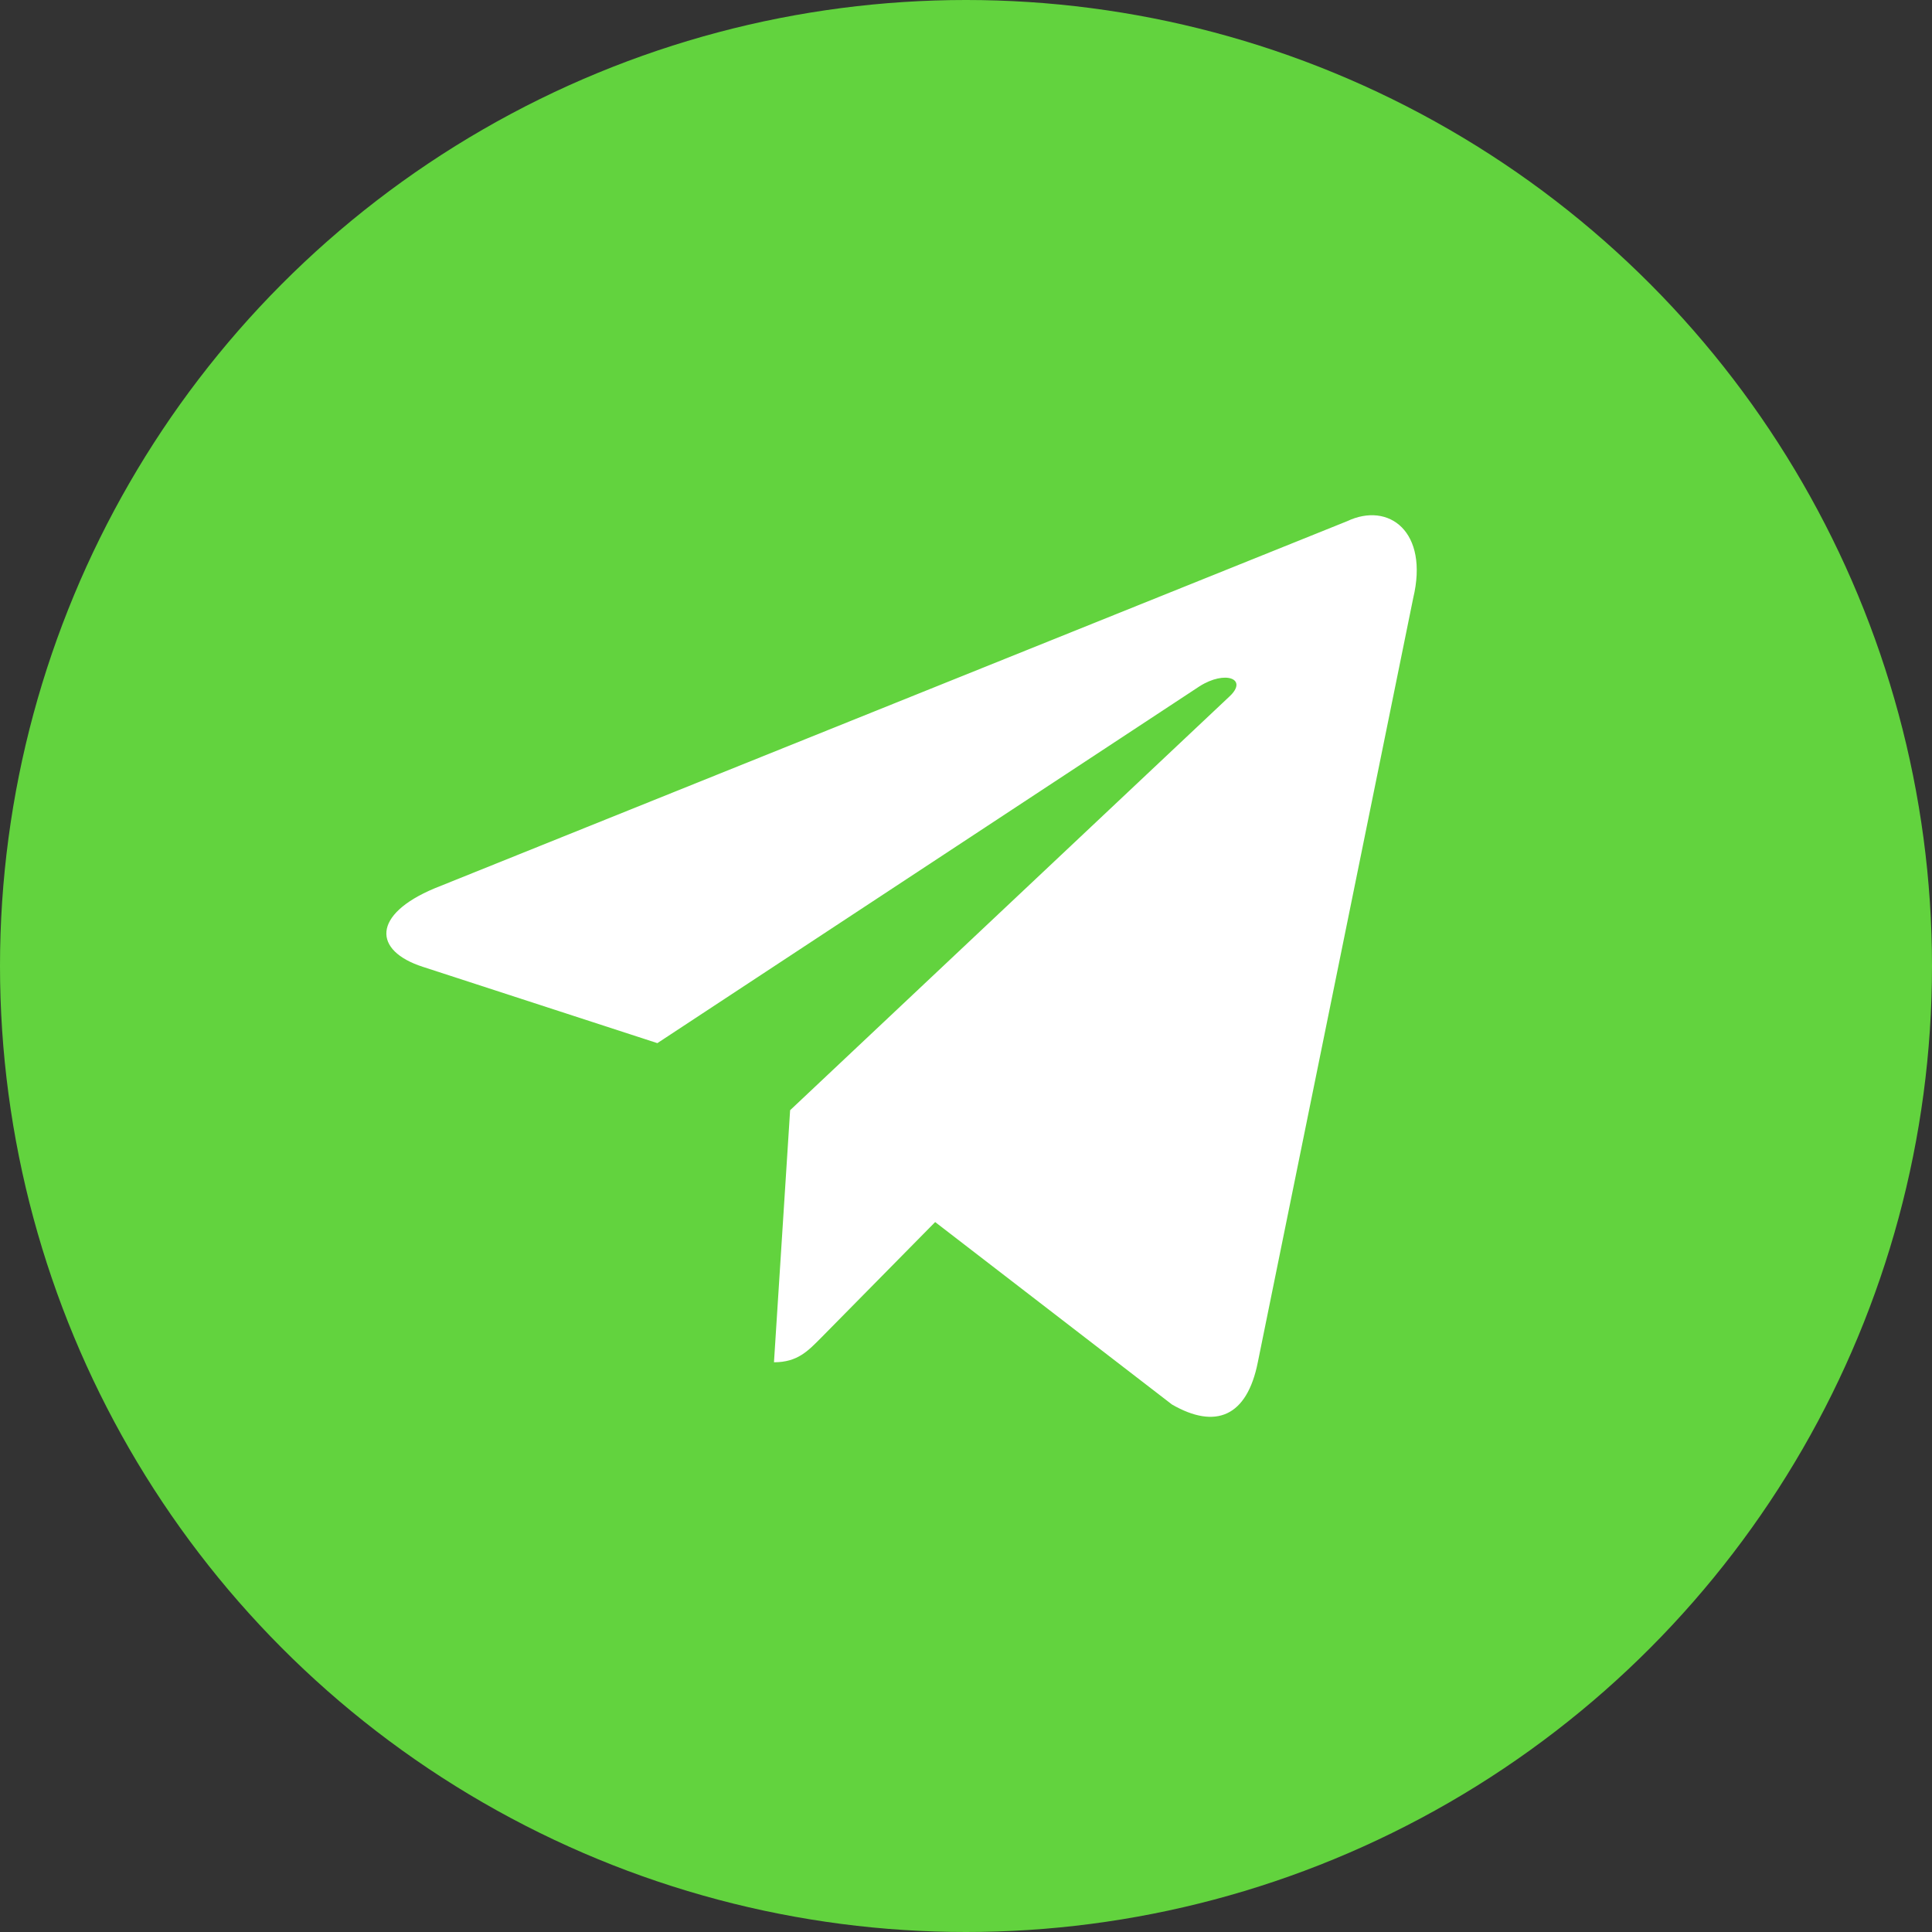 <svg width="28" height="28" viewBox="0 0 28 28" fill="none" xmlns="http://www.w3.org/2000/svg">
<rect x="0" y="0" width="28" height="28" fill="#333333" stroke="none"/>
<circle cx="14" cy="14" r="14" fill="#62D33E"/>
<path d="M19.525 7.553L6.297 12.875C5.394 13.253 5.399 13.778 6.131 14.013L9.527 15.118L17.385 9.946C17.757 9.71 18.096 9.837 17.817 10.095L11.451 16.09H11.449L11.451 16.09L11.217 19.743C11.56 19.743 11.711 19.578 11.904 19.384L13.553 17.711L16.985 20.355C17.617 20.719 18.072 20.532 18.229 19.744L20.481 8.669C20.712 7.705 20.128 7.268 19.525 7.553Z" fill="white"/>
</svg>
